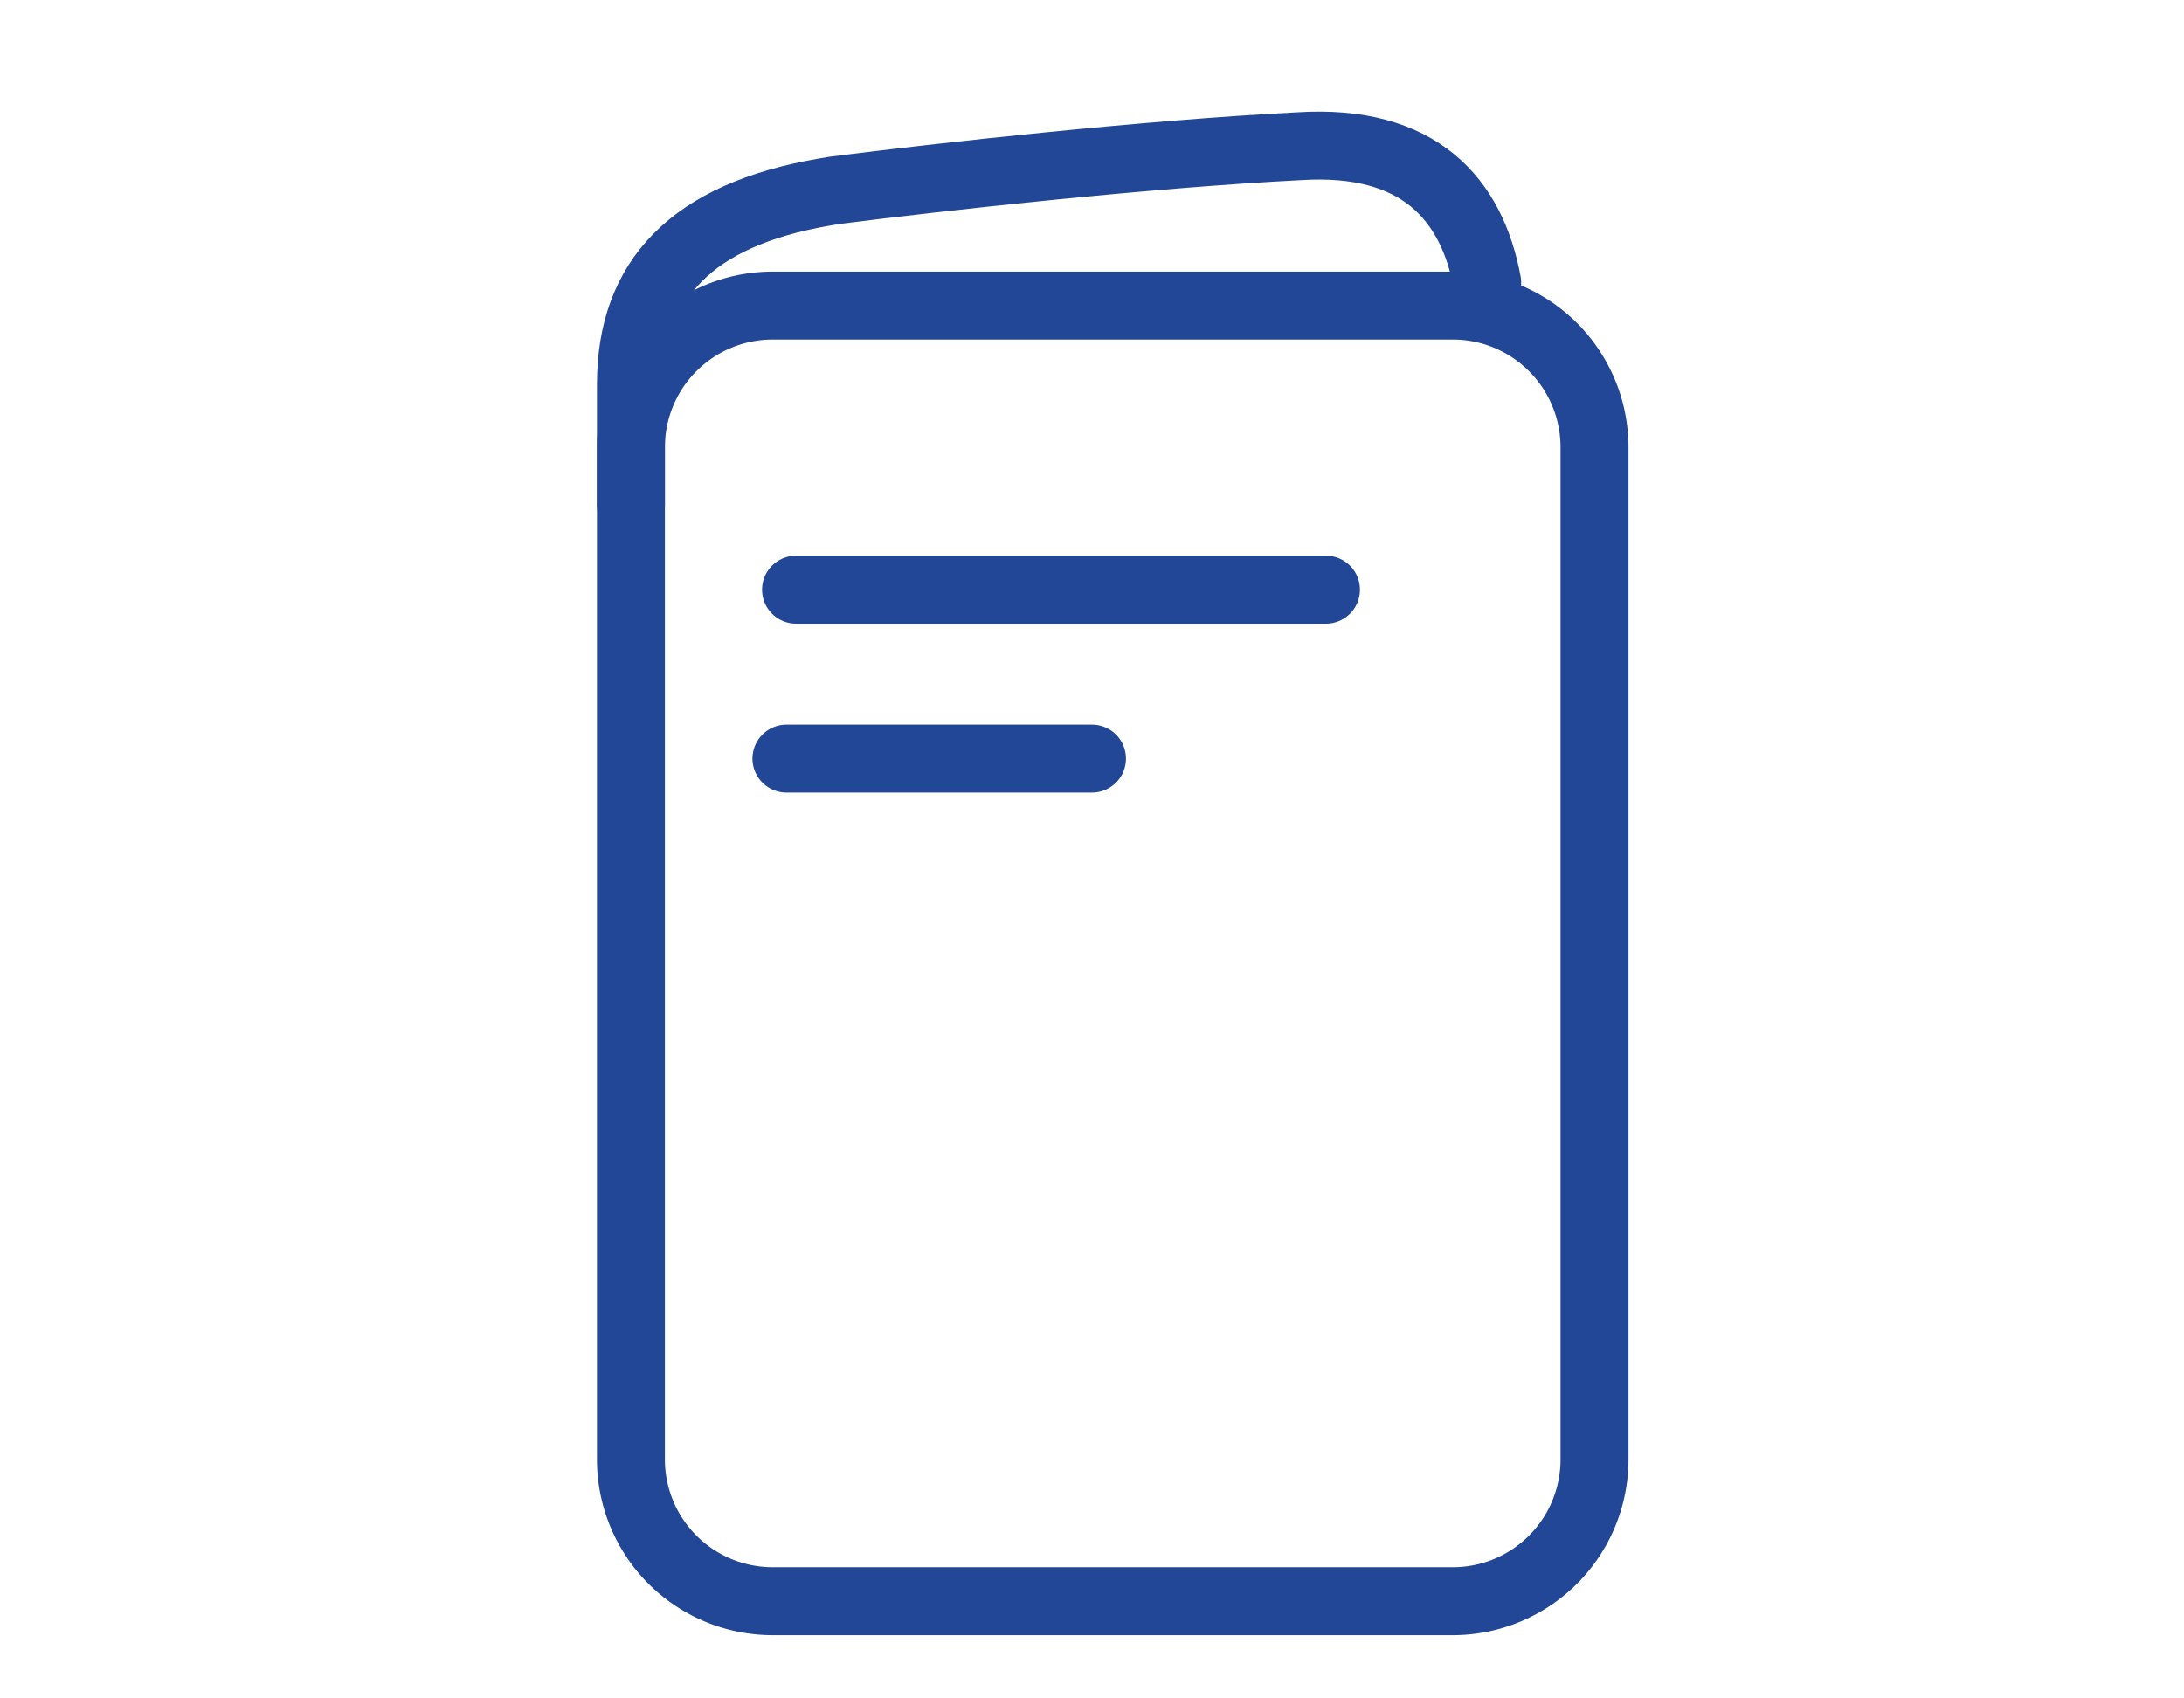<svg xmlns="http://www.w3.org/2000/svg" viewBox="316 -1329 45 35">
  <defs>
    <style>
      .cls-1, .cls-2, .cls-3, .cls-4 {
        fill: none;
      }

      .cls-1, .cls-2 {
        stroke: #214796;
      }

      .cls-1, .cls-2, .cls-3 {
        stroke-miterlimit: 10;
        stroke-width: 1.4px;
      }

      .cls-2, .cls-3 {
        stroke-linecap: round;
      }

      .cls-3 {
        stroke: #214796;
      }
    </style>
  </defs>
  <g id="Group_10945" data-name="Group 10945" transform="translate(521 -2570)">
    <g id="Group_10757" data-name="Group 10757" transform="translate(-471 328)">
      <path id="Path_5212" data-name="Path 5212" class="cls-1" d="M19.632,37.7h-14A2.921,2.921,0,0,1,2.7,34.776V13.927A2.921,2.921,0,0,1,5.627,11h14a2.921,2.921,0,0,1,2.927,2.927V34.776A2.921,2.921,0,0,1,19.632,37.7Z" transform="translate(276.3 908.297)"/>
      <path id="Path_5213" data-name="Path 5213" class="cls-2" d="M2.7,10.077V7.585C2.7,5.409,3.966,4.1,6.656,3.629l.234-.04c2.225-.284,6.451-.751,9.576-.91,2.492-.158,3.56,1.108,3.877,2.809" transform="translate(276.3 913.334)"/>
      <line id="Line_3278" data-name="Line 3278" class="cls-3" x2="10.919" transform="translate(282.402 925.152)"/>
      <line id="Line_3279" data-name="Line 3279" class="cls-3" x2="6.296" transform="translate(282.204 928.633)"/>
    </g>
    <rect id="Rectangle_3567" data-name="Rectangle 3567" class="cls-4" width="45" height="35" transform="translate(-205 1241)"/>
  </g>
</svg>
